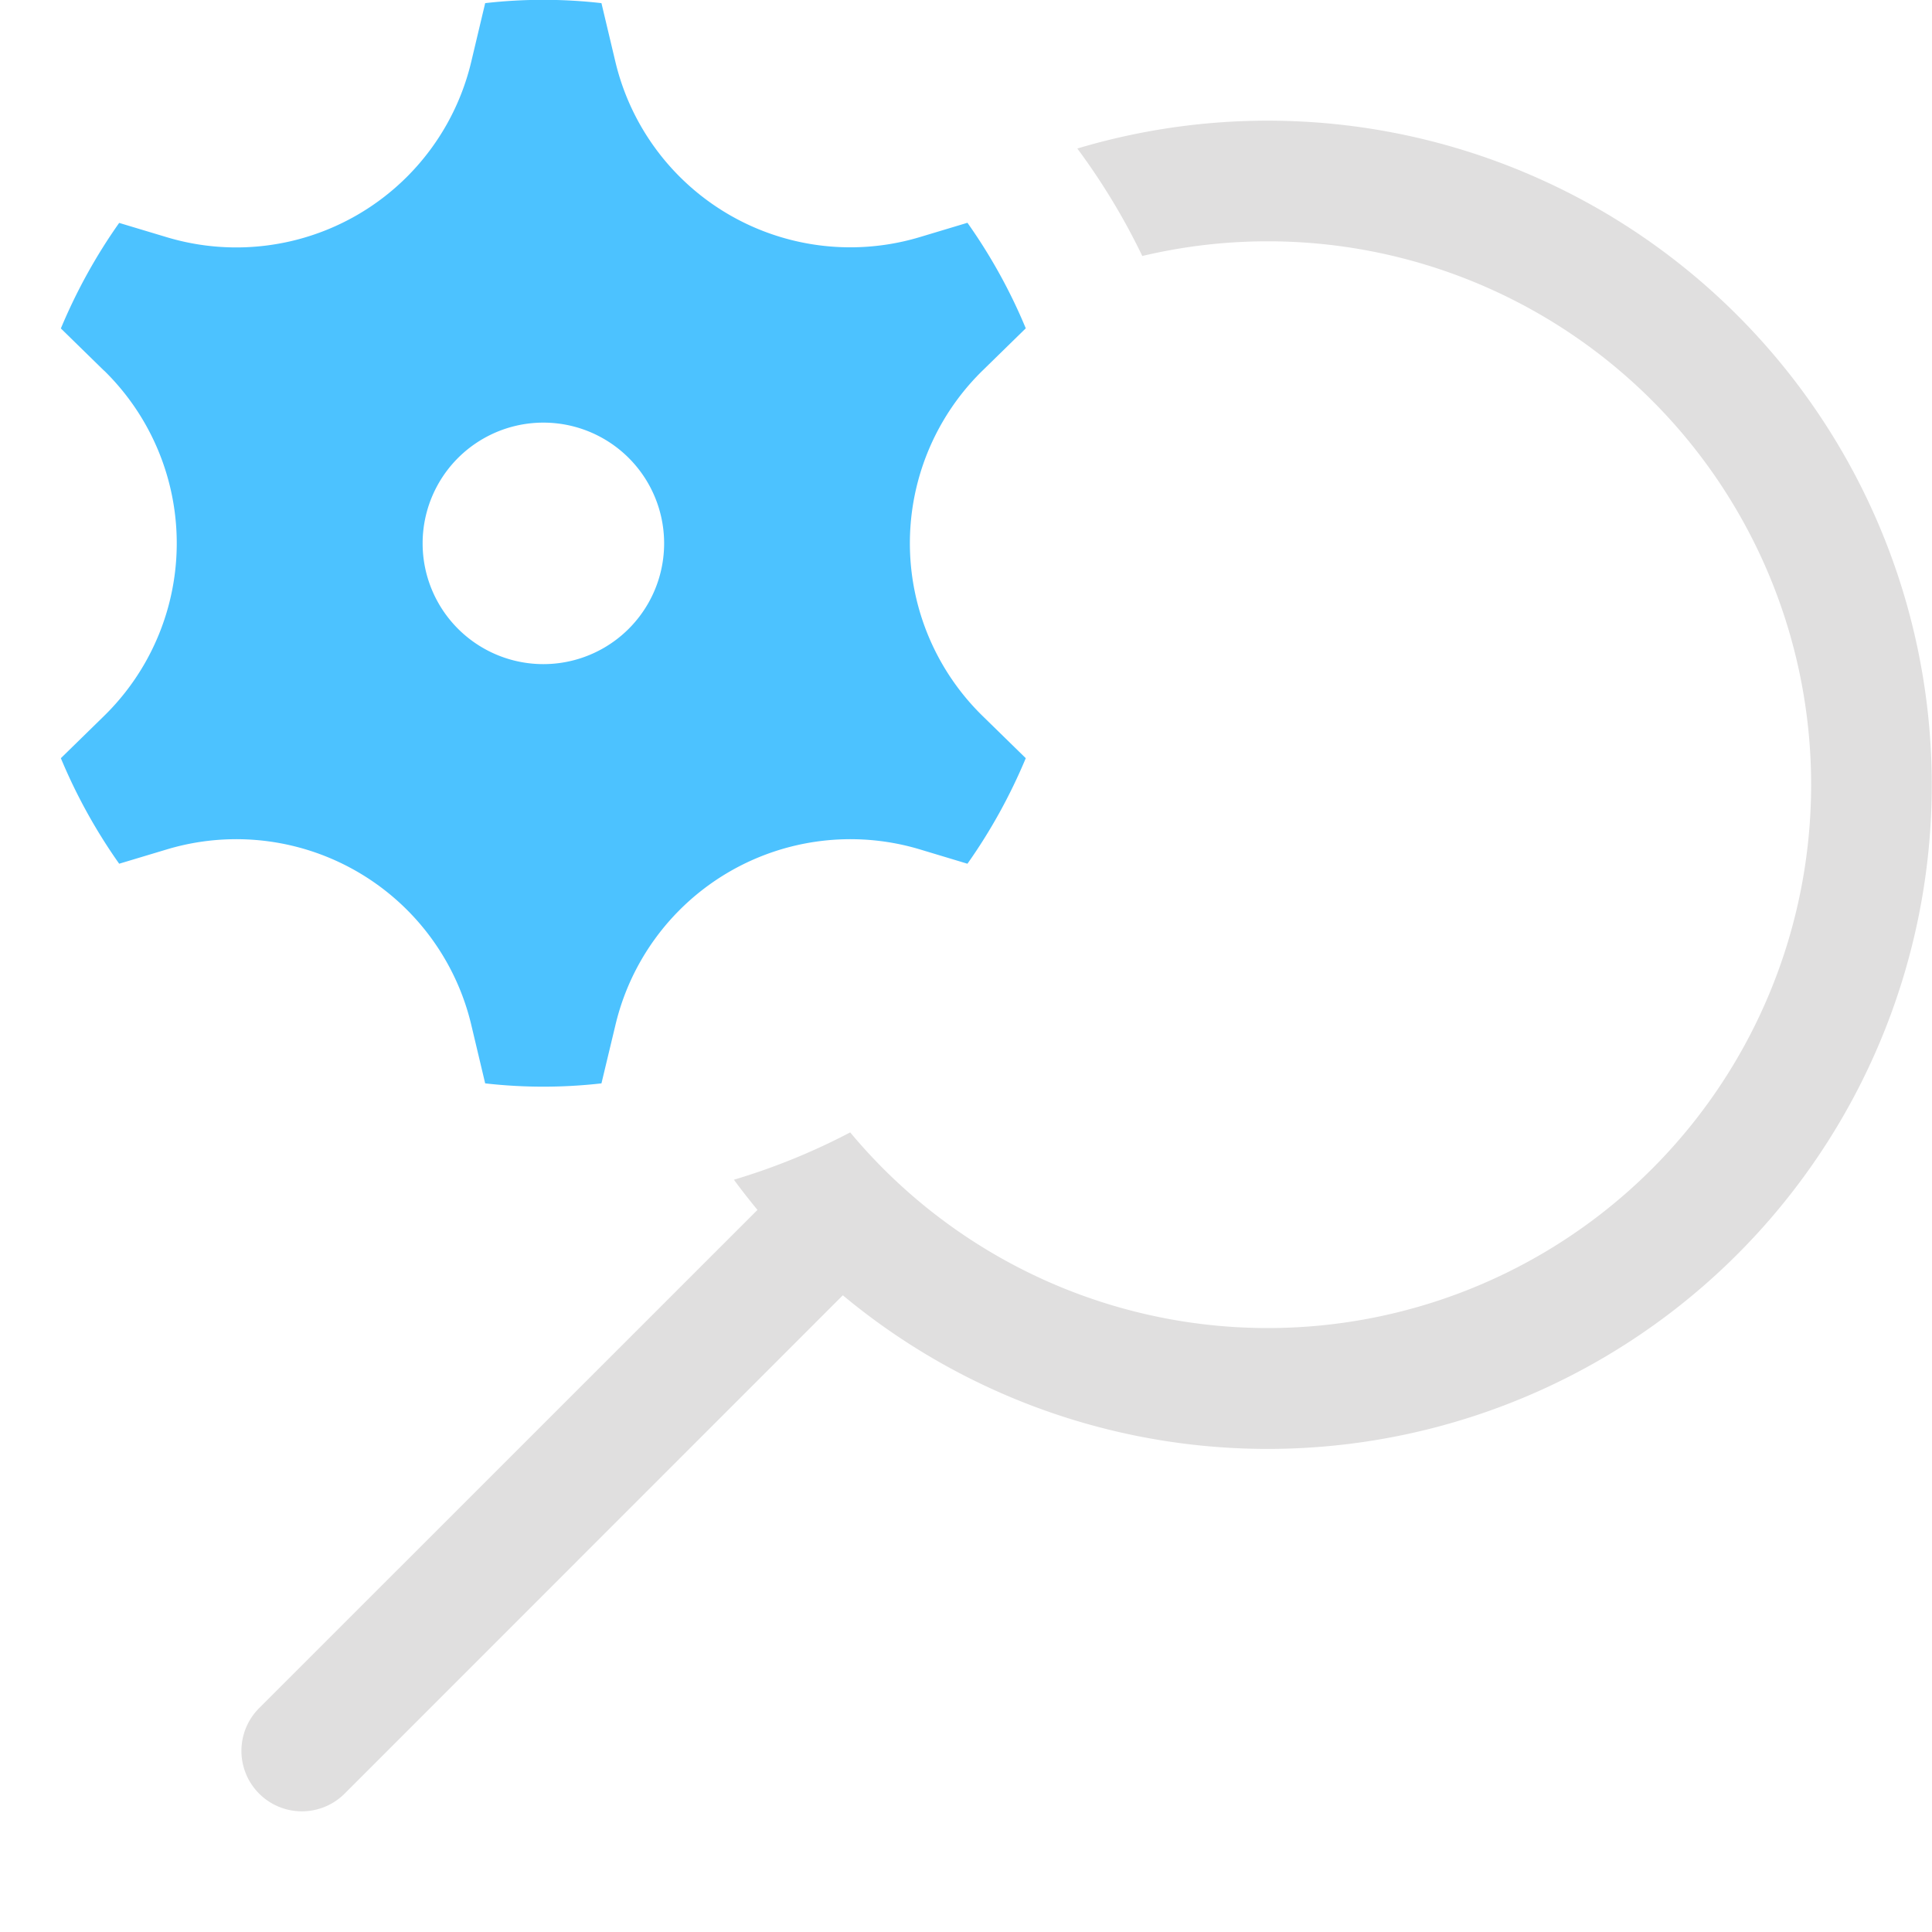 <svg xmlns="http://www.w3.org/2000/svg" fill="none" viewBox="0 0 16 16">
  <path fill="#E0DFDF" fill-rule="evenodd" d="M6.078 9.77c.062.085.128.168.195.25l-4.127 4.126a.5.5 0 00.708.708l4.126-4.127A5.5 5.5 0 108.922 1.23c.206.278.387.576.538.89a4.5 4.5 0 11-2.419 7.258c-.305.16-.628.292-.963.392z" clip-rule="evenodd"/>
  <path fill="#4CC2FF" fill-rule="evenodd" d="M.862 3.07l-.358-.35c.13-.311.292-.604.483-.874l.396.119A2 2 0 003.903.51l.115-.484a4.251 4.251 0 01.963 0l.115.484a2 2 0 002.52 1.454l.396-.119c.191.27.354.563.483.874l-.358.35a2 2 0 000 2.86l.358.35c-.13.311-.292.604-.483.874l-.395-.119a2 2 0 00-2.52 1.454l-.116.484a4.25 4.25 0 01-.963 0l-.115-.484a2 2 0 00-2.52-1.454l-.396.119a4.537 4.537 0 01-.483-.874l.358-.35a2 2 0 000-2.86zM5.5 4.5a1 1 0 11-2 0 1 1 0 012 0z" clip-rule="evenodd"/>
</svg>
